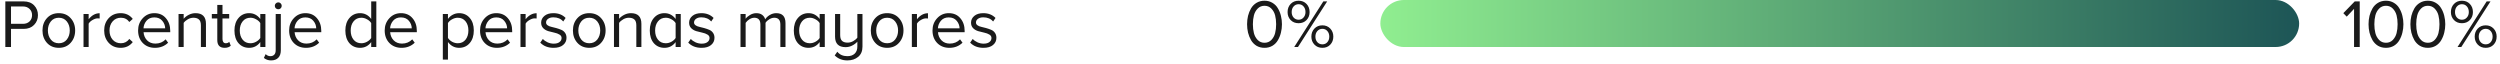 <svg width="585" height="15" viewBox="0 0 585 15" fill="none" xmlns="http://www.w3.org/2000/svg">
<path d="M2.576 11H1.248V0.328H5.536C6.571 0.328 7.387 0.637 7.984 1.256C8.581 1.875 8.88 2.637 8.88 3.544C8.88 4.451 8.576 5.213 7.968 5.832C7.371 6.451 6.56 6.76 5.536 6.76H2.576V11ZM5.376 5.576C6.005 5.576 6.517 5.389 6.912 5.016C7.307 4.632 7.504 4.141 7.504 3.544C7.504 2.947 7.307 2.461 6.912 2.088C6.517 1.704 6.005 1.512 5.376 1.512H2.576V5.576H5.376ZM16.532 10.024C15.838 10.803 14.915 11.192 13.764 11.192C12.611 11.192 11.684 10.803 10.979 10.024C10.286 9.245 9.94 8.28 9.94 7.128C9.94 5.976 10.286 5.016 10.979 4.248C11.684 3.469 12.611 3.08 13.764 3.08C14.915 3.08 15.838 3.469 16.532 4.248C17.235 5.016 17.587 5.976 17.587 7.128C17.587 8.28 17.235 9.245 16.532 10.024ZM11.892 9.256C12.35 9.832 12.974 10.12 13.764 10.12C14.553 10.12 15.177 9.832 15.636 9.256C16.094 8.669 16.323 7.96 16.323 7.128C16.323 6.296 16.094 5.592 15.636 5.016C15.177 4.44 14.553 4.152 13.764 4.152C12.974 4.152 12.35 4.44 11.892 5.016C11.433 5.592 11.204 6.296 11.204 7.128C11.204 7.96 11.433 8.669 11.892 9.256ZM20.744 11H19.544V3.272H20.744V4.504C21.48 3.565 22.338 3.096 23.32 3.096V4.328C23.128 4.307 22.973 4.296 22.856 4.296C22.482 4.296 22.082 4.424 21.656 4.68C21.229 4.925 20.925 5.208 20.744 5.528V11ZM28.233 11.192C27.092 11.192 26.164 10.808 25.449 10.04C24.734 9.261 24.377 8.291 24.377 7.128C24.377 5.965 24.734 5 25.449 4.232C26.164 3.464 27.092 3.08 28.233 3.08C29.428 3.08 30.372 3.528 31.065 4.424L30.265 5.144C29.785 4.483 29.129 4.152 28.297 4.152C27.497 4.152 26.852 4.435 26.361 5C25.87 5.555 25.625 6.264 25.625 7.128C25.625 8.003 25.87 8.723 26.361 9.288C26.852 9.843 27.497 10.12 28.297 10.12C29.108 10.12 29.764 9.784 30.265 9.112L31.065 9.848C30.372 10.744 29.428 11.192 28.233 11.192ZM36.267 11.192C35.104 11.192 34.154 10.819 33.419 10.072C32.682 9.315 32.315 8.333 32.315 7.128C32.315 5.997 32.677 5.043 33.403 4.264C34.128 3.475 35.035 3.08 36.123 3.08C37.264 3.08 38.165 3.475 38.827 4.264C39.498 5.043 39.834 6.029 39.834 7.224V7.528H33.594C33.648 8.285 33.92 8.92 34.41 9.432C34.912 9.944 35.562 10.2 36.362 10.2C37.322 10.2 38.123 9.869 38.763 9.208L39.339 9.992C38.517 10.792 37.493 11.192 36.267 11.192ZM38.651 6.632C38.64 5.981 38.416 5.395 37.978 4.872C37.541 4.339 36.917 4.072 36.106 4.072C35.339 4.072 34.73 4.333 34.282 4.856C33.845 5.379 33.611 5.971 33.578 6.632H38.651ZM48.194 11H47.01V5.944C47.01 5.293 46.861 4.835 46.562 4.568C46.264 4.291 45.831 4.152 45.266 4.152C44.818 4.152 44.386 4.269 43.97 4.504C43.554 4.739 43.224 5.021 42.978 5.352V11H41.778V3.272H42.978V4.392C43.277 4.029 43.677 3.72 44.178 3.464C44.679 3.208 45.202 3.08 45.746 3.08C47.378 3.08 48.194 3.912 48.194 5.576V11ZM52.574 11.192C51.422 11.192 50.846 10.589 50.846 9.384V4.328H49.566V3.272H50.846V1.16H52.062V3.272H53.63V4.328H52.062V9.128C52.062 9.427 52.126 9.667 52.254 9.848C52.393 10.029 52.585 10.12 52.83 10.12C53.172 10.12 53.444 10.008 53.646 9.784L53.998 10.696C53.646 11.027 53.172 11.192 52.574 11.192ZM62.109 11H60.909V9.848C60.248 10.744 59.379 11.192 58.301 11.192C57.277 11.192 56.445 10.829 55.805 10.104C55.176 9.368 54.861 8.381 54.861 7.144C54.861 5.917 55.181 4.936 55.821 4.2C56.461 3.453 57.288 3.08 58.301 3.08C59.368 3.08 60.237 3.533 60.909 4.44V3.272H62.109V11ZM58.605 10.12C59.064 10.12 59.507 10.003 59.933 9.768C60.371 9.523 60.696 9.229 60.909 8.888V5.4C60.696 5.048 60.371 4.755 59.933 4.52C59.507 4.275 59.064 4.152 58.605 4.152C57.837 4.152 57.229 4.435 56.781 5C56.333 5.555 56.109 6.269 56.109 7.144C56.109 8.019 56.333 8.733 56.781 9.288C57.229 9.843 57.837 10.12 58.605 10.12ZM65.68 1.944C65.531 2.093 65.344 2.168 65.121 2.168C64.897 2.168 64.704 2.093 64.544 1.944C64.385 1.784 64.305 1.592 64.305 1.368C64.305 1.144 64.385 0.952 64.544 0.792C64.704 0.632 64.897 0.552 65.121 0.552C65.344 0.552 65.531 0.632 65.68 0.792C65.841 0.952 65.921 1.144 65.921 1.368C65.921 1.592 65.841 1.784 65.68 1.944ZM63.425 14.136C62.785 14.136 62.224 13.944 61.745 13.56L62.16 12.664C62.48 12.984 62.849 13.144 63.264 13.144C63.648 13.144 63.953 13.027 64.177 12.792C64.4 12.568 64.513 12.221 64.513 11.752V3.272H65.713V11.752C65.713 12.52 65.515 13.107 65.121 13.512C64.726 13.928 64.16 14.136 63.425 14.136ZM71.61 11.192C70.448 11.192 69.498 10.819 68.762 10.072C68.026 9.315 67.658 8.333 67.658 7.128C67.658 5.997 68.021 5.043 68.746 4.264C69.472 3.475 70.378 3.08 71.466 3.08C72.608 3.08 73.509 3.475 74.17 4.264C74.842 5.043 75.178 6.029 75.178 7.224V7.528H68.938C68.992 8.285 69.264 8.92 69.754 9.432C70.256 9.944 70.906 10.2 71.706 10.2C72.666 10.2 73.466 9.869 74.106 9.208L74.682 9.992C73.861 10.792 72.837 11.192 71.61 11.192ZM73.994 6.632C73.984 5.981 73.76 5.395 73.322 4.872C72.885 4.339 72.261 4.072 71.45 4.072C70.682 4.072 70.074 4.333 69.626 4.856C69.189 5.379 68.954 5.971 68.922 6.632H73.994ZM88.062 11H86.862V9.848C86.201 10.744 85.332 11.192 84.254 11.192C83.231 11.192 82.398 10.829 81.758 10.104C81.129 9.368 80.814 8.381 80.814 7.144C80.814 5.917 81.135 4.936 81.775 4.2C82.415 3.453 83.241 3.08 84.254 3.08C85.321 3.08 86.191 3.533 86.862 4.44V0.328H88.062V11ZM84.558 10.12C85.017 10.12 85.46 10.003 85.886 9.768C86.324 9.523 86.649 9.229 86.862 8.888V5.4C86.649 5.048 86.324 4.755 85.886 4.52C85.46 4.275 85.017 4.152 84.558 4.152C83.79 4.152 83.183 4.435 82.734 5C82.287 5.555 82.062 6.269 82.062 7.144C82.062 8.019 82.287 8.733 82.734 9.288C83.183 9.843 83.79 10.12 84.558 10.12ZM93.97 11.192C92.807 11.192 91.858 10.819 91.122 10.072C90.386 9.315 90.018 8.333 90.018 7.128C90.018 5.997 90.38 5.043 91.106 4.264C91.831 3.475 92.738 3.08 93.826 3.08C94.967 3.08 95.868 3.475 96.53 4.264C97.202 5.043 97.538 6.029 97.538 7.224V7.528H91.298C91.351 8.285 91.623 8.92 92.114 9.432C92.615 9.944 93.266 10.2 94.066 10.2C95.026 10.2 95.826 9.869 96.466 9.208L97.042 9.992C96.22 10.792 95.196 11.192 93.97 11.192ZM96.354 6.632C96.343 5.981 96.119 5.395 95.682 4.872C95.244 4.339 94.62 4.072 93.81 4.072C93.042 4.072 92.434 4.333 91.986 4.856C91.548 5.379 91.314 5.971 91.282 6.632H96.354ZM107.43 11.192C106.374 11.192 105.505 10.739 104.822 9.832V13.944H103.622V3.272H104.822V4.424C105.11 4.019 105.483 3.693 105.942 3.448C106.401 3.203 106.897 3.08 107.43 3.08C108.454 3.08 109.281 3.448 109.91 4.184C110.55 4.909 110.87 5.891 110.87 7.128C110.87 8.365 110.55 9.352 109.91 10.088C109.281 10.824 108.454 11.192 107.43 11.192ZM107.126 10.12C107.883 10.12 108.486 9.843 108.934 9.288C109.382 8.723 109.606 8.003 109.606 7.128C109.606 6.253 109.382 5.539 108.934 4.984C108.486 4.429 107.883 4.152 107.126 4.152C106.667 4.152 106.219 4.275 105.782 4.52C105.355 4.755 105.035 5.043 104.822 5.384V8.872C105.035 9.224 105.355 9.523 105.782 9.768C106.219 10.003 106.667 10.12 107.126 10.12ZM116.282 11.192C115.119 11.192 114.17 10.819 113.434 10.072C112.698 9.315 112.33 8.333 112.33 7.128C112.33 5.997 112.693 5.043 113.418 4.264C114.143 3.475 115.05 3.08 116.138 3.08C117.279 3.08 118.181 3.475 118.842 4.264C119.514 5.043 119.85 6.029 119.85 7.224V7.528H113.61C113.663 8.285 113.935 8.92 114.426 9.432C114.927 9.944 115.578 10.2 116.378 10.2C117.338 10.2 118.138 9.869 118.778 9.208L119.354 9.992C118.533 10.792 117.509 11.192 116.282 11.192ZM118.666 6.632C118.655 5.981 118.431 5.395 117.994 4.872C117.557 4.339 116.933 4.072 116.122 4.072C115.354 4.072 114.746 4.333 114.298 4.856C113.861 5.379 113.626 5.971 113.594 6.632H118.666ZM122.994 11H121.794V3.272H122.994V4.504C123.73 3.565 124.588 3.096 125.57 3.096V4.328C125.378 4.307 125.223 4.296 125.106 4.296C124.732 4.296 124.332 4.424 123.906 4.68C123.479 4.925 123.175 5.208 122.994 5.528V11ZM129.539 11.192C128.238 11.192 127.198 10.787 126.419 9.976L127.027 9.112C127.294 9.421 127.656 9.683 128.115 9.896C128.584 10.109 129.07 10.216 129.571 10.216C130.147 10.216 130.595 10.093 130.915 9.848C131.246 9.603 131.411 9.283 131.411 8.888C131.411 8.547 131.246 8.28 130.915 8.088C130.584 7.885 130.184 7.736 129.715 7.64C129.246 7.533 128.776 7.416 128.307 7.288C127.848 7.149 127.454 6.92 127.123 6.6C126.792 6.269 126.627 5.837 126.627 5.304C126.627 4.675 126.883 4.147 127.395 3.72C127.907 3.293 128.606 3.08 129.491 3.08C130.675 3.08 131.63 3.453 132.355 4.2L131.795 5.032C131.251 4.381 130.483 4.056 129.491 4.056C128.968 4.056 128.552 4.173 128.243 4.408C127.934 4.632 127.779 4.92 127.779 5.272C127.779 5.528 127.896 5.741 128.131 5.912C128.366 6.083 128.659 6.205 129.011 6.28C129.374 6.355 129.758 6.451 130.163 6.568C130.579 6.685 130.963 6.819 131.315 6.968C131.678 7.107 131.976 7.341 132.211 7.672C132.446 7.992 132.563 8.387 132.563 8.856C132.563 9.539 132.296 10.099 131.763 10.536C131.24 10.973 130.499 11.192 129.539 11.192ZM140.657 10.024C139.963 10.803 139.041 11.192 137.889 11.192C136.737 11.192 135.809 10.803 135.105 10.024C134.411 9.245 134.065 8.28 134.065 7.128C134.065 5.976 134.411 5.016 135.105 4.248C135.809 3.469 136.737 3.08 137.889 3.08C139.041 3.08 139.963 3.469 140.657 4.248C141.361 5.016 141.713 5.976 141.713 7.128C141.713 8.28 141.361 9.245 140.657 10.024ZM136.017 9.256C136.475 9.832 137.099 10.12 137.889 10.12C138.678 10.12 139.302 9.832 139.761 9.256C140.219 8.669 140.449 7.96 140.449 7.128C140.449 6.296 140.219 5.592 139.761 5.016C139.302 4.44 138.678 4.152 137.889 4.152C137.099 4.152 136.475 4.44 136.017 5.016C135.558 5.592 135.329 6.296 135.329 7.128C135.329 7.96 135.558 8.669 136.017 9.256ZM150.085 11H148.901V5.944C148.901 5.293 148.751 4.835 148.453 4.568C148.154 4.291 147.722 4.152 147.157 4.152C146.709 4.152 146.277 4.269 145.861 4.504C145.445 4.739 145.114 5.021 144.869 5.352V11H143.669V3.272H144.869V4.392C145.167 4.029 145.567 3.72 146.069 3.464C146.57 3.208 147.093 3.08 147.637 3.08C149.269 3.08 150.085 3.912 150.085 5.576V11ZM159.297 11H158.097V9.848C157.436 10.744 156.566 11.192 155.489 11.192C154.465 11.192 153.633 10.829 152.993 10.104C152.364 9.368 152.049 8.381 152.049 7.144C152.049 5.917 152.369 4.936 153.009 4.2C153.649 3.453 154.476 3.08 155.489 3.08C156.556 3.08 157.425 3.533 158.097 4.44V3.272H159.297V11ZM155.793 10.12C156.252 10.12 156.694 10.003 157.121 9.768C157.558 9.523 157.884 9.229 158.097 8.888V5.4C157.884 5.048 157.558 4.755 157.121 4.52C156.694 4.275 156.252 4.152 155.793 4.152C155.025 4.152 154.417 4.435 153.969 5C153.521 5.555 153.297 6.269 153.297 7.144C153.297 8.019 153.521 8.733 153.969 9.288C154.417 9.843 155.025 10.12 155.793 10.12ZM164.164 11.192C162.863 11.192 161.823 10.787 161.044 9.976L161.652 9.112C161.919 9.421 162.281 9.683 162.74 9.896C163.209 10.109 163.695 10.216 164.196 10.216C164.772 10.216 165.22 10.093 165.54 9.848C165.871 9.603 166.036 9.283 166.036 8.888C166.036 8.547 165.871 8.28 165.54 8.088C165.209 7.885 164.809 7.736 164.34 7.64C163.871 7.533 163.401 7.416 162.932 7.288C162.473 7.149 162.079 6.92 161.748 6.6C161.417 6.269 161.252 5.837 161.252 5.304C161.252 4.675 161.508 4.147 162.02 3.72C162.532 3.293 163.231 3.08 164.116 3.08C165.3 3.08 166.255 3.453 166.98 4.2L166.42 5.032C165.876 4.381 165.108 4.056 164.116 4.056C163.593 4.056 163.177 4.173 162.868 4.408C162.559 4.632 162.404 4.92 162.404 5.272C162.404 5.528 162.521 5.741 162.756 5.912C162.991 6.083 163.284 6.205 163.636 6.28C163.999 6.355 164.383 6.451 164.788 6.568C165.204 6.685 165.588 6.819 165.94 6.968C166.303 7.107 166.601 7.341 166.836 7.672C167.071 7.992 167.188 8.387 167.188 8.856C167.188 9.539 166.921 10.099 166.388 10.536C165.865 10.973 165.124 11.192 164.164 11.192ZM183.806 11H182.606V5.752C182.606 4.685 182.131 4.152 181.182 4.152C180.798 4.152 180.414 4.269 180.03 4.504C179.646 4.728 179.347 5.005 179.134 5.336V11H177.934V5.752C177.934 4.685 177.459 4.152 176.51 4.152C176.137 4.152 175.758 4.269 175.374 4.504C175.001 4.739 174.702 5.021 174.478 5.352V11H173.278V3.272H174.478V4.392C174.681 4.083 175.017 3.789 175.486 3.512C175.966 3.224 176.467 3.08 176.99 3.08C177.545 3.08 177.998 3.213 178.35 3.48C178.702 3.747 178.937 4.093 179.054 4.52C179.289 4.136 179.646 3.8 180.126 3.512C180.606 3.224 181.113 3.08 181.646 3.08C183.086 3.08 183.806 3.859 183.806 5.416V11ZM193 11H191.8V9.848C191.139 10.744 190.269 11.192 189.192 11.192C188.168 11.192 187.336 10.829 186.696 10.104C186.067 9.368 185.752 8.381 185.752 7.144C185.752 5.917 186.072 4.936 186.712 4.2C187.352 3.453 188.179 3.08 189.192 3.08C190.259 3.08 191.128 3.533 191.8 4.44V3.272H193V11ZM189.496 10.12C189.955 10.12 190.397 10.003 190.824 9.768C191.261 9.523 191.587 9.229 191.8 8.888V5.4C191.587 5.048 191.261 4.755 190.824 4.52C190.397 4.275 189.955 4.152 189.496 4.152C188.728 4.152 188.12 4.435 187.672 5C187.224 5.555 187 6.269 187 7.144C187 8.019 187.224 8.733 187.672 9.288C188.12 9.843 188.728 10.12 189.496 10.12ZM198.283 14.136C197.088 14.136 196.102 13.747 195.323 12.968L195.931 12.104C196.486 12.797 197.27 13.144 198.283 13.144C199.008 13.144 199.579 12.947 199.995 12.552C200.411 12.157 200.619 11.608 200.619 10.904V9.752C200.299 10.115 199.894 10.419 199.403 10.664C198.923 10.909 198.411 11.032 197.867 11.032C196.224 11.032 195.403 10.211 195.403 8.568V3.272H196.603V8.2C196.603 8.851 196.752 9.309 197.051 9.576C197.35 9.843 197.782 9.976 198.347 9.976C198.784 9.976 199.211 9.864 199.627 9.64C200.054 9.405 200.384 9.128 200.619 8.808V3.272H201.819V10.904C201.819 11.949 201.483 12.749 200.811 13.304C200.139 13.859 199.296 14.136 198.283 14.136ZM210.36 10.024C209.666 10.803 208.744 11.192 207.592 11.192C206.44 11.192 205.512 10.803 204.808 10.024C204.114 9.245 203.768 8.28 203.768 7.128C203.768 5.976 204.114 5.016 204.808 4.248C205.512 3.469 206.44 3.08 207.592 3.08C208.744 3.08 209.666 3.469 210.36 4.248C211.064 5.016 211.416 5.976 211.416 7.128C211.416 8.28 211.064 9.245 210.36 10.024ZM205.72 9.256C206.178 9.832 206.802 10.12 207.592 10.12C208.381 10.12 209.005 9.832 209.464 9.256C209.922 8.669 210.152 7.96 210.152 7.128C210.152 6.296 209.922 5.592 209.464 5.016C209.005 4.44 208.381 4.152 207.592 4.152C206.802 4.152 206.178 4.44 205.72 5.016C205.261 5.592 205.032 6.296 205.032 7.128C205.032 7.96 205.261 8.669 205.72 9.256ZM214.572 11H213.372V3.272H214.572V4.504C215.308 3.565 216.167 3.096 217.148 3.096V4.328C216.956 4.307 216.801 4.296 216.684 4.296C216.311 4.296 215.911 4.424 215.484 4.68C215.057 4.925 214.753 5.208 214.572 5.528V11ZM222.157 11.192C220.994 11.192 220.045 10.819 219.309 10.072C218.573 9.315 218.205 8.333 218.205 7.128C218.205 5.997 218.568 5.043 219.293 4.264C220.018 3.475 220.925 3.08 222.013 3.08C223.154 3.08 224.056 3.475 224.717 4.264C225.389 5.043 225.725 6.029 225.725 7.224V7.528H219.485C219.538 8.285 219.81 8.92 220.301 9.432C220.802 9.944 221.453 10.2 222.253 10.2C223.213 10.2 224.013 9.869 224.653 9.208L225.229 9.992C224.408 10.792 223.384 11.192 222.157 11.192ZM224.541 6.632C224.53 5.981 224.306 5.395 223.869 4.872C223.432 4.339 222.808 4.072 221.997 4.072C221.229 4.072 220.621 4.333 220.173 4.856C219.736 5.379 219.501 5.971 219.469 6.632H224.541ZM230.133 11.192C228.831 11.192 227.791 10.787 227.013 9.976L227.621 9.112C227.887 9.421 228.25 9.683 228.709 9.896C229.178 10.109 229.663 10.216 230.165 10.216C230.741 10.216 231.189 10.093 231.509 9.848C231.839 9.603 232.005 9.283 232.005 8.888C232.005 8.547 231.839 8.28 231.509 8.088C231.178 7.885 230.778 7.736 230.309 7.64C229.839 7.533 229.37 7.416 228.901 7.288C228.442 7.149 228.047 6.92 227.717 6.6C227.386 6.269 227.221 5.837 227.221 5.304C227.221 4.675 227.477 4.147 227.989 3.72C228.501 3.293 229.199 3.08 230.085 3.08C231.269 3.08 232.223 3.453 232.949 4.2L232.389 5.032C231.845 4.381 231.077 4.056 230.085 4.056C229.562 4.056 229.146 4.173 228.837 4.408C228.527 4.632 228.373 4.92 228.373 5.272C228.373 5.528 228.49 5.741 228.725 5.912C228.959 6.083 229.253 6.205 229.605 6.28C229.967 6.355 230.351 6.451 230.757 6.568C231.173 6.685 231.557 6.819 231.909 6.968C232.271 7.107 232.57 7.341 232.805 7.672C233.039 7.992 233.157 8.387 233.157 8.856C233.157 9.539 232.89 10.099 232.357 10.536C231.834 10.973 231.093 11.192 230.133 11.192Z" fill="#1A1A1A"/>
<path d="M295.896 11.192C295.192 11.192 294.568 11.032 294.024 10.712C293.491 10.381 293.064 9.944 292.744 9.4C292.435 8.856 292.2 8.269 292.04 7.64C291.891 7.011 291.816 6.355 291.816 5.672C291.816 4.989 291.891 4.333 292.04 3.704C292.2 3.075 292.435 2.493 292.744 1.96C293.064 1.416 293.491 0.984 294.024 0.664C294.568 0.333 295.192 0.168 295.896 0.168C296.589 0.168 297.208 0.333 297.752 0.664C298.296 0.984 298.723 1.416 299.032 1.96C299.352 2.493 299.587 3.075 299.736 3.704C299.896 4.333 299.976 4.989 299.976 5.672C299.976 6.355 299.896 7.011 299.736 7.64C299.587 8.269 299.352 8.856 299.032 9.4C298.723 9.944 298.296 10.381 297.752 10.712C297.208 11.032 296.589 11.192 295.896 11.192ZM294.296 9.352C294.723 9.789 295.256 10.008 295.896 10.008C296.536 10.008 297.069 9.789 297.496 9.352C297.923 8.904 298.216 8.371 298.376 7.752C298.536 7.133 298.616 6.44 298.616 5.672C298.616 4.904 298.536 4.211 298.376 3.592C298.216 2.973 297.923 2.445 297.496 2.008C297.069 1.571 296.536 1.352 295.896 1.352C295.256 1.352 294.723 1.571 294.296 2.008C293.869 2.445 293.576 2.973 293.416 3.592C293.256 4.211 293.176 4.904 293.176 5.672C293.176 6.44 293.256 7.133 293.416 7.752C293.576 8.371 293.869 8.904 294.296 9.352ZM305.725 4.696C305.245 5.187 304.626 5.432 303.869 5.432C303.112 5.432 302.493 5.187 302.013 4.696C301.533 4.195 301.293 3.571 301.293 2.824C301.293 2.056 301.533 1.421 302.013 0.92C302.493 0.419 303.112 0.168 303.869 0.168C304.626 0.168 305.245 0.419 305.725 0.92C306.205 1.421 306.445 2.056 306.445 2.824C306.445 3.571 306.205 4.195 305.725 4.696ZM303.725 11H302.845L309.661 0.328H310.557L303.725 11ZM311.277 10.456C310.808 10.947 310.194 11.192 309.437 11.192C308.68 11.192 308.061 10.941 307.581 10.44C307.101 9.939 306.861 9.315 306.861 8.568C306.861 7.811 307.101 7.181 307.581 6.68C308.061 6.179 308.68 5.928 309.437 5.928C310.184 5.928 310.797 6.179 311.277 6.68C311.757 7.181 311.997 7.811 311.997 8.568C311.997 9.325 311.757 9.955 311.277 10.456ZM302.701 4.104C303.01 4.445 303.4 4.616 303.869 4.616C304.338 4.616 304.722 4.445 305.021 4.104C305.33 3.763 305.485 3.336 305.485 2.824C305.485 2.291 305.336 1.853 305.037 1.512C304.738 1.16 304.349 0.984 303.869 0.984C303.4 0.984 303.01 1.16 302.701 1.512C302.402 1.853 302.253 2.291 302.253 2.824C302.253 3.336 302.402 3.763 302.701 4.104ZM308.253 9.864C308.562 10.205 308.957 10.376 309.437 10.376C309.917 10.376 310.306 10.205 310.605 9.864C310.904 9.523 311.053 9.091 311.053 8.568C311.053 8.045 310.904 7.613 310.605 7.272C310.306 6.92 309.917 6.744 309.437 6.744C308.957 6.744 308.562 6.92 308.253 7.272C307.954 7.613 307.805 8.045 307.805 8.568C307.805 9.091 307.954 9.523 308.253 9.864Z" fill="#1A1A1A"/>
<path d="M552.176 11H550.848V2.072L549.136 3.896L548.336 3.08L551.008 0.328H552.176V11ZM558.318 11.192C557.614 11.192 556.99 11.032 556.446 10.712C555.913 10.381 555.486 9.944 555.166 9.4C554.857 8.856 554.622 8.269 554.462 7.64C554.313 7.011 554.238 6.355 554.238 5.672C554.238 4.989 554.313 4.333 554.462 3.704C554.622 3.075 554.857 2.493 555.166 1.96C555.486 1.416 555.913 0.984 556.446 0.664C556.99 0.333 557.614 0.168 558.318 0.168C559.011 0.168 559.63 0.333 560.174 0.664C560.718 0.984 561.145 1.416 561.454 1.96C561.774 2.493 562.009 3.075 562.158 3.704C562.318 4.333 562.398 4.989 562.398 5.672C562.398 6.355 562.318 7.011 562.158 7.64C562.009 8.269 561.774 8.856 561.454 9.4C561.145 9.944 560.718 10.381 560.174 10.712C559.63 11.032 559.011 11.192 558.318 11.192ZM556.718 9.352C557.145 9.789 557.678 10.008 558.318 10.008C558.958 10.008 559.491 9.789 559.918 9.352C560.345 8.904 560.638 8.371 560.798 7.752C560.958 7.133 561.038 6.44 561.038 5.672C561.038 4.904 560.958 4.211 560.798 3.592C560.638 2.973 560.345 2.445 559.918 2.008C559.491 1.571 558.958 1.352 558.318 1.352C557.678 1.352 557.145 1.571 556.718 2.008C556.291 2.445 555.998 2.973 555.838 3.592C555.678 4.211 555.598 4.904 555.598 5.672C555.598 6.44 555.678 7.133 555.838 7.752C555.998 8.371 556.291 8.904 556.718 9.352ZM568.115 11.192C567.411 11.192 566.787 11.032 566.243 10.712C565.709 10.381 565.283 9.944 564.963 9.4C564.653 8.856 564.419 8.269 564.259 7.64C564.109 7.011 564.035 6.355 564.035 5.672C564.035 4.989 564.109 4.333 564.259 3.704C564.419 3.075 564.653 2.493 564.963 1.96C565.283 1.416 565.709 0.984 566.243 0.664C566.787 0.333 567.411 0.168 568.115 0.168C568.808 0.168 569.427 0.333 569.971 0.664C570.515 0.984 570.941 1.416 571.251 1.96C571.571 2.493 571.805 3.075 571.955 3.704C572.115 4.333 572.195 4.989 572.195 5.672C572.195 6.355 572.115 7.011 571.955 7.64C571.805 8.269 571.571 8.856 571.251 9.4C570.941 9.944 570.515 10.381 569.971 10.712C569.427 11.032 568.808 11.192 568.115 11.192ZM566.515 9.352C566.941 9.789 567.475 10.008 568.115 10.008C568.755 10.008 569.288 9.789 569.715 9.352C570.141 8.904 570.435 8.371 570.595 7.752C570.755 7.133 570.835 6.44 570.835 5.672C570.835 4.904 570.755 4.211 570.595 3.592C570.435 2.973 570.141 2.445 569.715 2.008C569.288 1.571 568.755 1.352 568.115 1.352C567.475 1.352 566.941 1.571 566.515 2.008C566.088 2.445 565.795 2.973 565.635 3.592C565.475 4.211 565.395 4.904 565.395 5.672C565.395 6.44 565.475 7.133 565.635 7.752C565.795 8.371 566.088 8.904 566.515 9.352ZM577.944 4.696C577.464 5.187 576.845 5.432 576.088 5.432C575.33 5.432 574.712 5.187 574.232 4.696C573.752 4.195 573.512 3.571 573.512 2.824C573.512 2.056 573.752 1.421 574.232 0.92C574.712 0.419 575.33 0.168 576.088 0.168C576.845 0.168 577.464 0.419 577.944 0.92C578.424 1.421 578.664 2.056 578.664 2.824C578.664 3.571 578.424 4.195 577.944 4.696ZM575.944 11H575.064L581.88 0.328H582.776L575.944 11ZM583.496 10.456C583.026 10.947 582.413 11.192 581.656 11.192C580.898 11.192 580.28 10.941 579.8 10.44C579.32 9.939 579.08 9.315 579.08 8.568C579.08 7.811 579.32 7.181 579.8 6.68C580.28 6.179 580.898 5.928 581.656 5.928C582.402 5.928 583.016 6.179 583.496 6.68C583.976 7.181 584.216 7.811 584.216 8.568C584.216 9.325 583.976 9.955 583.496 10.456ZM574.92 4.104C575.229 4.445 575.618 4.616 576.088 4.616C576.557 4.616 576.941 4.445 577.24 4.104C577.549 3.763 577.704 3.336 577.704 2.824C577.704 2.291 577.554 1.853 577.256 1.512C576.957 1.16 576.568 0.984 576.088 0.984C575.618 0.984 575.229 1.16 574.92 1.512C574.621 1.853 574.472 2.291 574.472 2.824C574.472 3.336 574.621 3.763 574.92 4.104ZM580.472 9.864C580.781 10.205 581.176 10.376 581.656 10.376C582.136 10.376 582.525 10.205 582.824 9.864C583.122 9.523 583.272 9.091 583.272 8.568C583.272 8.045 583.122 7.613 582.824 7.272C582.525 6.92 582.136 6.744 581.656 6.744C581.176 6.744 580.781 6.92 580.472 7.272C580.173 7.613 580.024 8.045 580.024 8.568C580.024 9.091 580.173 9.523 580.472 9.864Z" fill="#1A1A1A"/>
<rect x="323" width="215" height="11" rx="5.5" fill="url(#paint0_linear_1555_1992)"/>
<defs>
<linearGradient id="paint0_linear_1555_1992" x1="538" y1="5.5" x2="323" y2="5.5" gradientUnits="userSpaceOnUse">
<stop stop-color="#1D5556"/>
<stop offset="1" stop-color="#90EE90"/>
</linearGradient>
</defs>
</svg>

